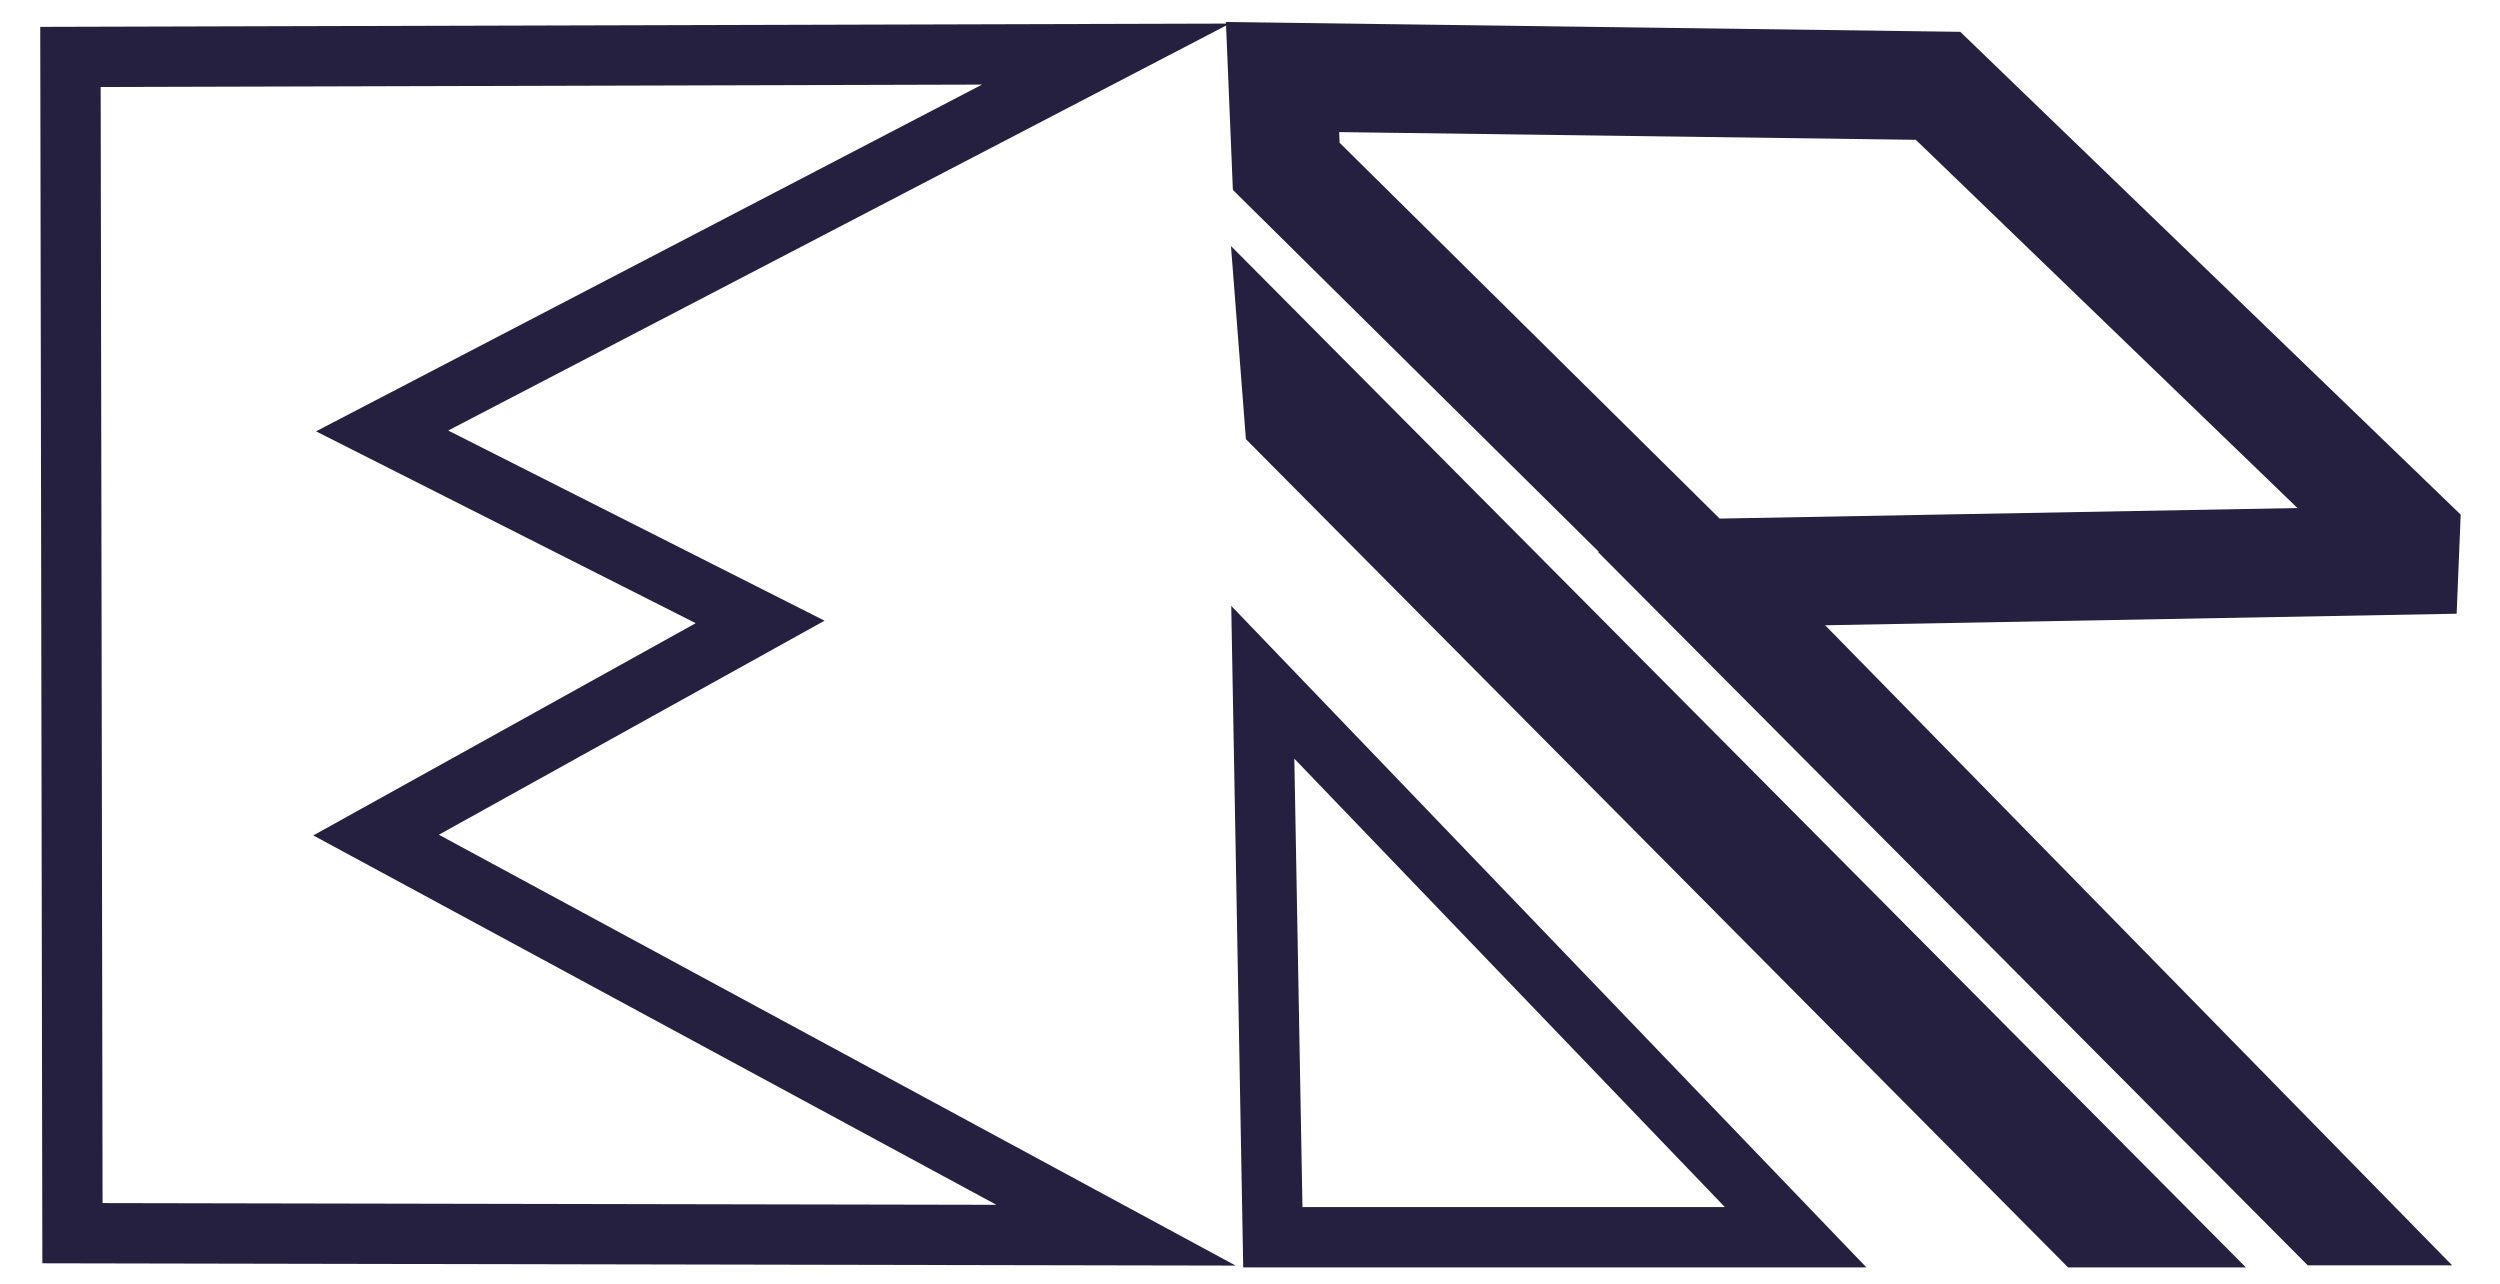 <svg xmlns="http://www.w3.org/2000/svg" viewBox="0 0 621.68 319.29"><g id="Layer_2" data-name="Layer 2"><polygon points="18.02 306.66 17.52 14.16 275.02 13.45 95.02 107.16 189.02 154.66 93.52 207.66 277.52 307.16 18.02 306.66" fill="none" stroke="#251f40" stroke-miterlimit="10" stroke-width="15"/></g><g id="Layer_3" data-name="Layer 3"><polygon points="316.52 307.66 314.02 169.66 446.52 307.66 316.52 307.66" fill="none" stroke="#251f40" stroke-miterlimit="10" stroke-width="15"/></g><g id="Layer_4" data-name="Layer 4"><polygon points="321.19 94.09 321.93 103.66 519.47 302.66 528.44 302.66 321.19 94.09" fill="none" stroke="#251f40" stroke-miterlimit="10" stroke-width="25"/></g><g id="Layer_5" data-name="Layer 5"><polygon points="319.85 41.36 318.93 19.16 481.94 21.34 598.17 133.48 597.93 139.35 422.18 142.56 319.85 41.36" fill="none" stroke="#251f40" stroke-miterlimit="10" stroke-width="27"/></g><g id="Layer_7" data-name="Layer 7"><polygon points="422.18 149.43 437.21 151.34 588.37 305.66 577.62 305.66 422.18 149.43" fill="none" stroke="#251f40" stroke-miterlimit="10" stroke-width="18"/></g></svg>